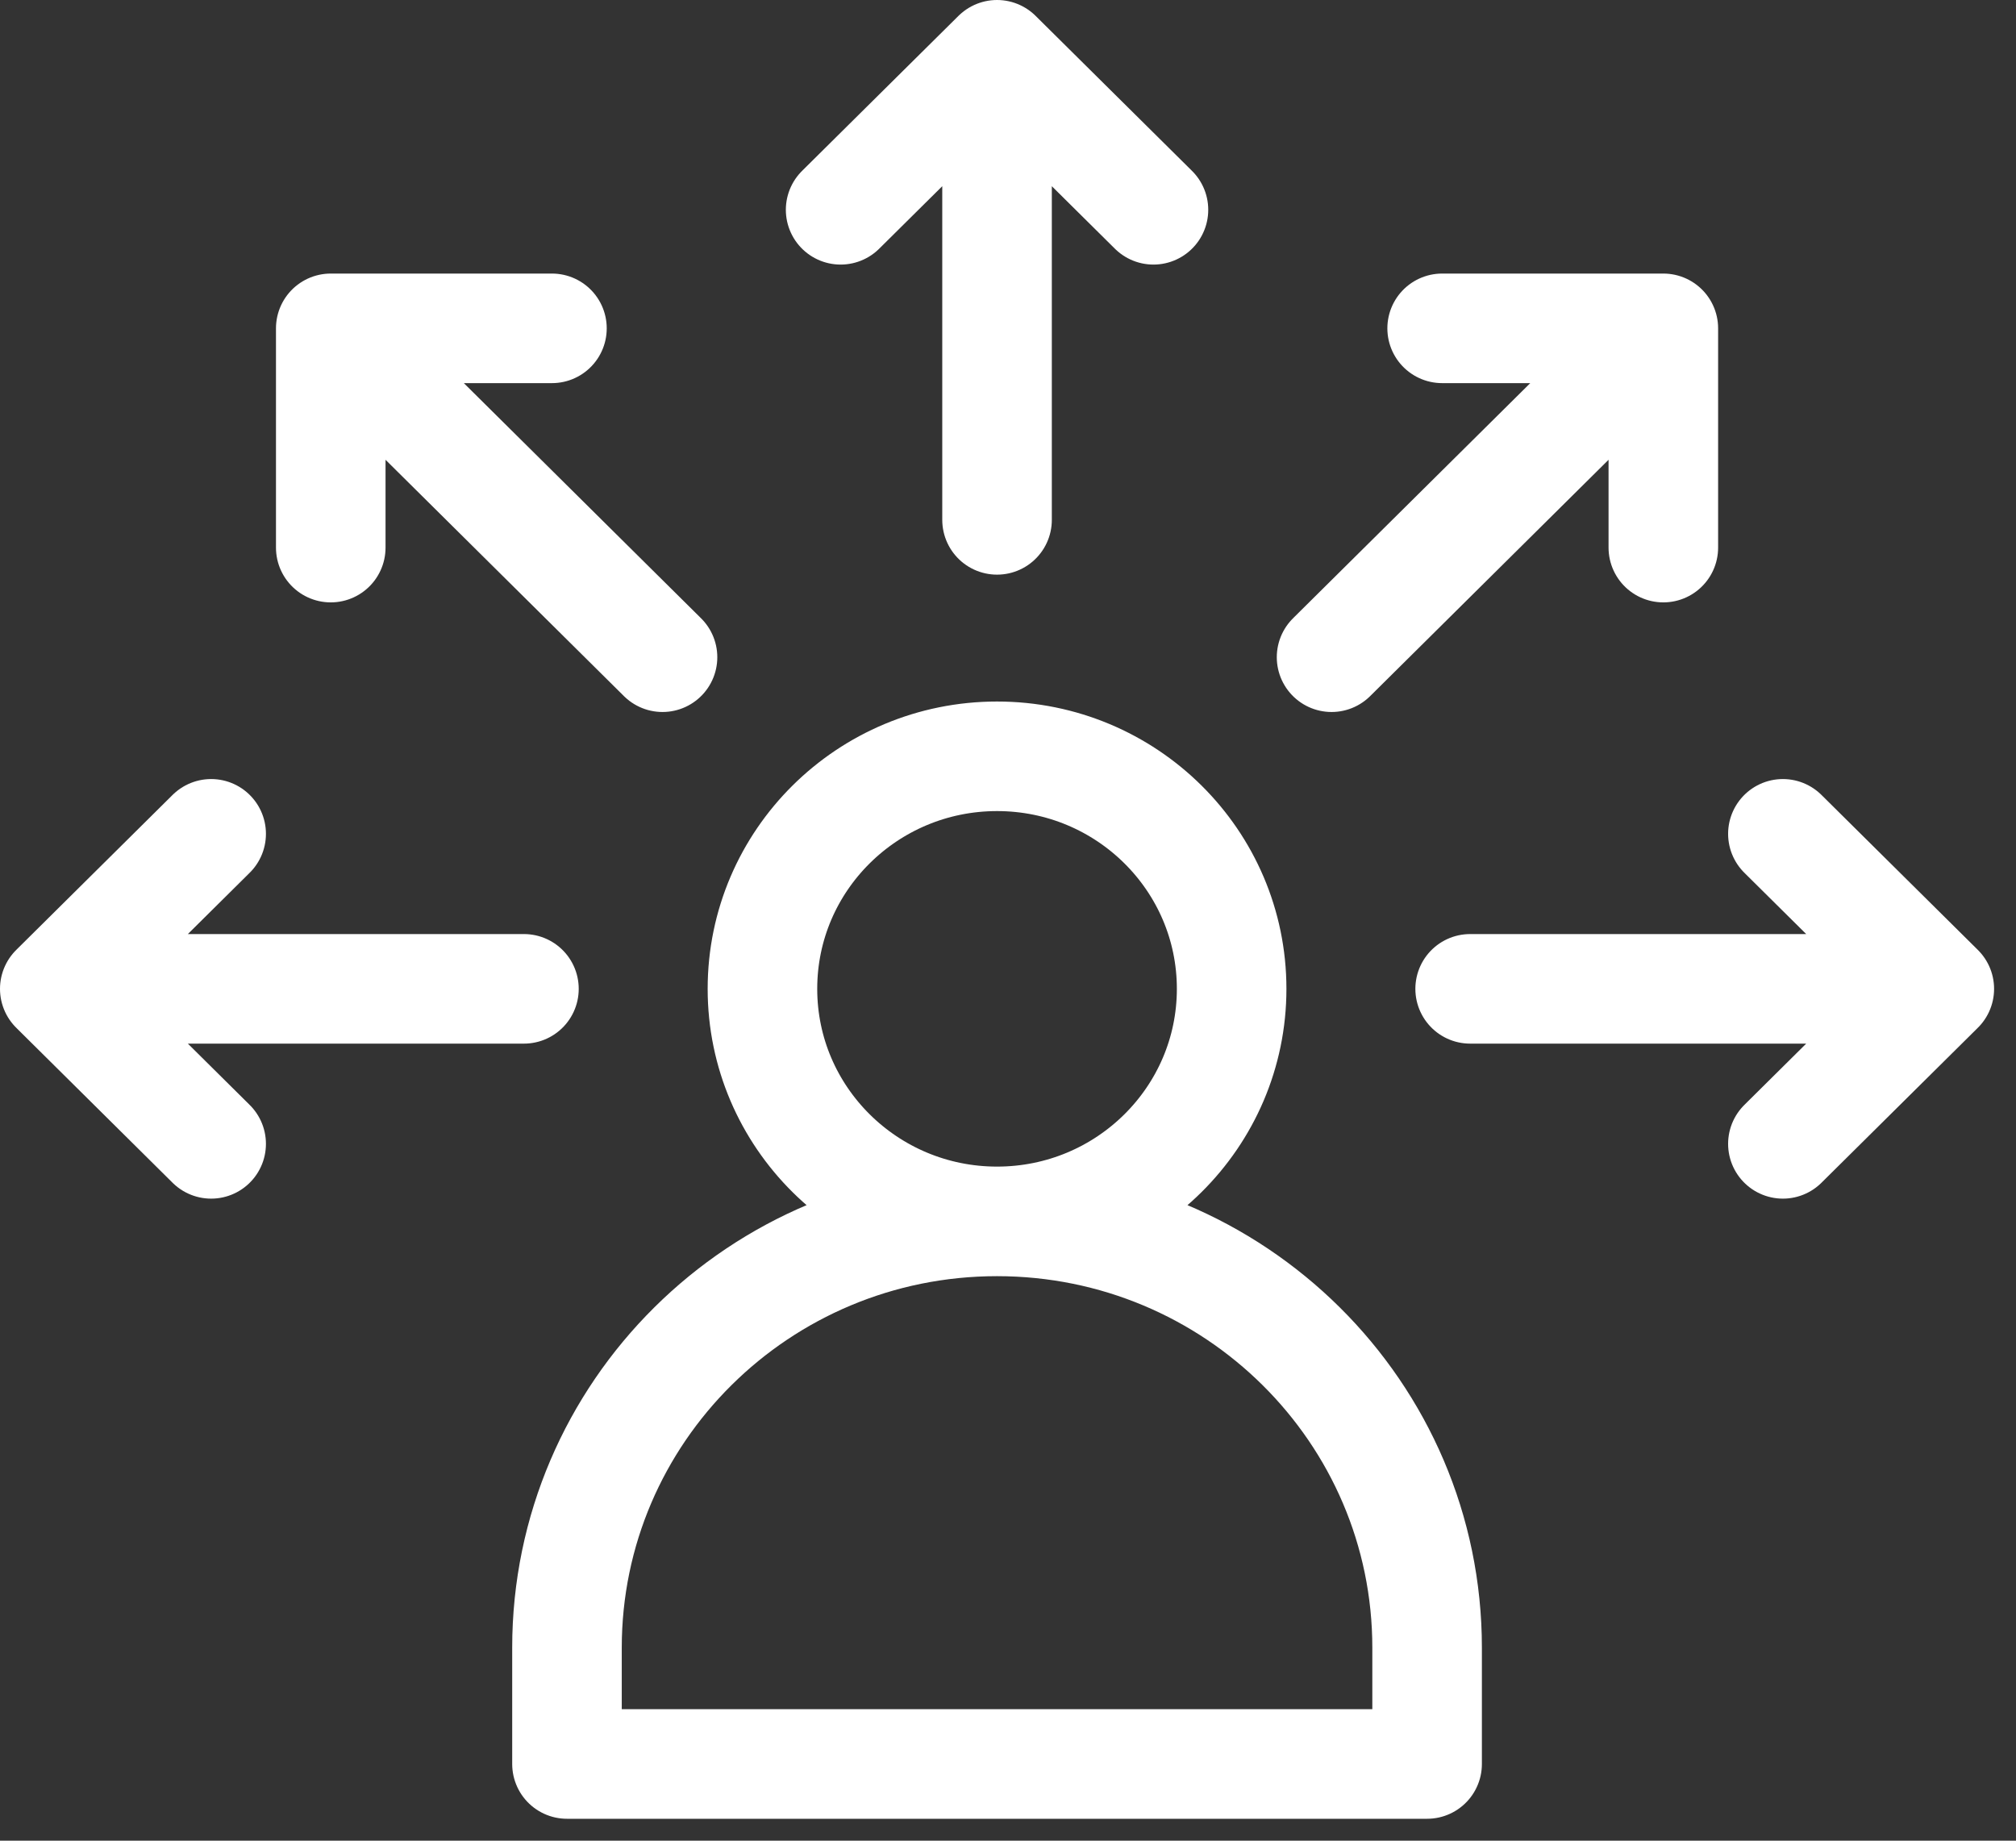 <svg width="46" height="42" viewBox="0 0 46 42" fill="none" xmlns="http://www.w3.org/2000/svg">
<rect x="0" y="0" width="46" height="42" fill="#333333" stroke="none"/>
<path d="M22.75 27.869C28.17 27.869 32.563 32.224 32.563 37.597V40.25H12.937V37.597C12.937 32.224 17.33 27.869 22.75 27.869ZM22.75 27.869C25.706 27.869 28.103 25.493 28.103 22.563C28.103 19.632 25.706 17.257 22.75 17.257C19.794 17.257 17.397 19.632 17.397 22.563C17.397 25.493 19.794 27.869 22.75 27.869ZM1.25 22.563H11.955M1.25 22.563L4.818 26.1M1.25 22.563L4.818 19.026M33.545 22.563H44.25M44.25 22.563L40.681 19.026M44.25 22.563L40.681 26.1M7.547 7.492L15.117 14.996M7.547 7.492V12.495M7.547 7.492H12.594M30.383 14.996L37.953 7.492M37.953 7.492H32.906M37.953 7.492V12.495M22.75 1.25V11.862M22.75 1.25L19.181 4.787M22.75 1.25L26.319 4.787" stroke="white" stroke-width="2.5" stroke-miterlimit="10" stroke-linecap="round" stroke-linejoin="round"/>
</svg>
